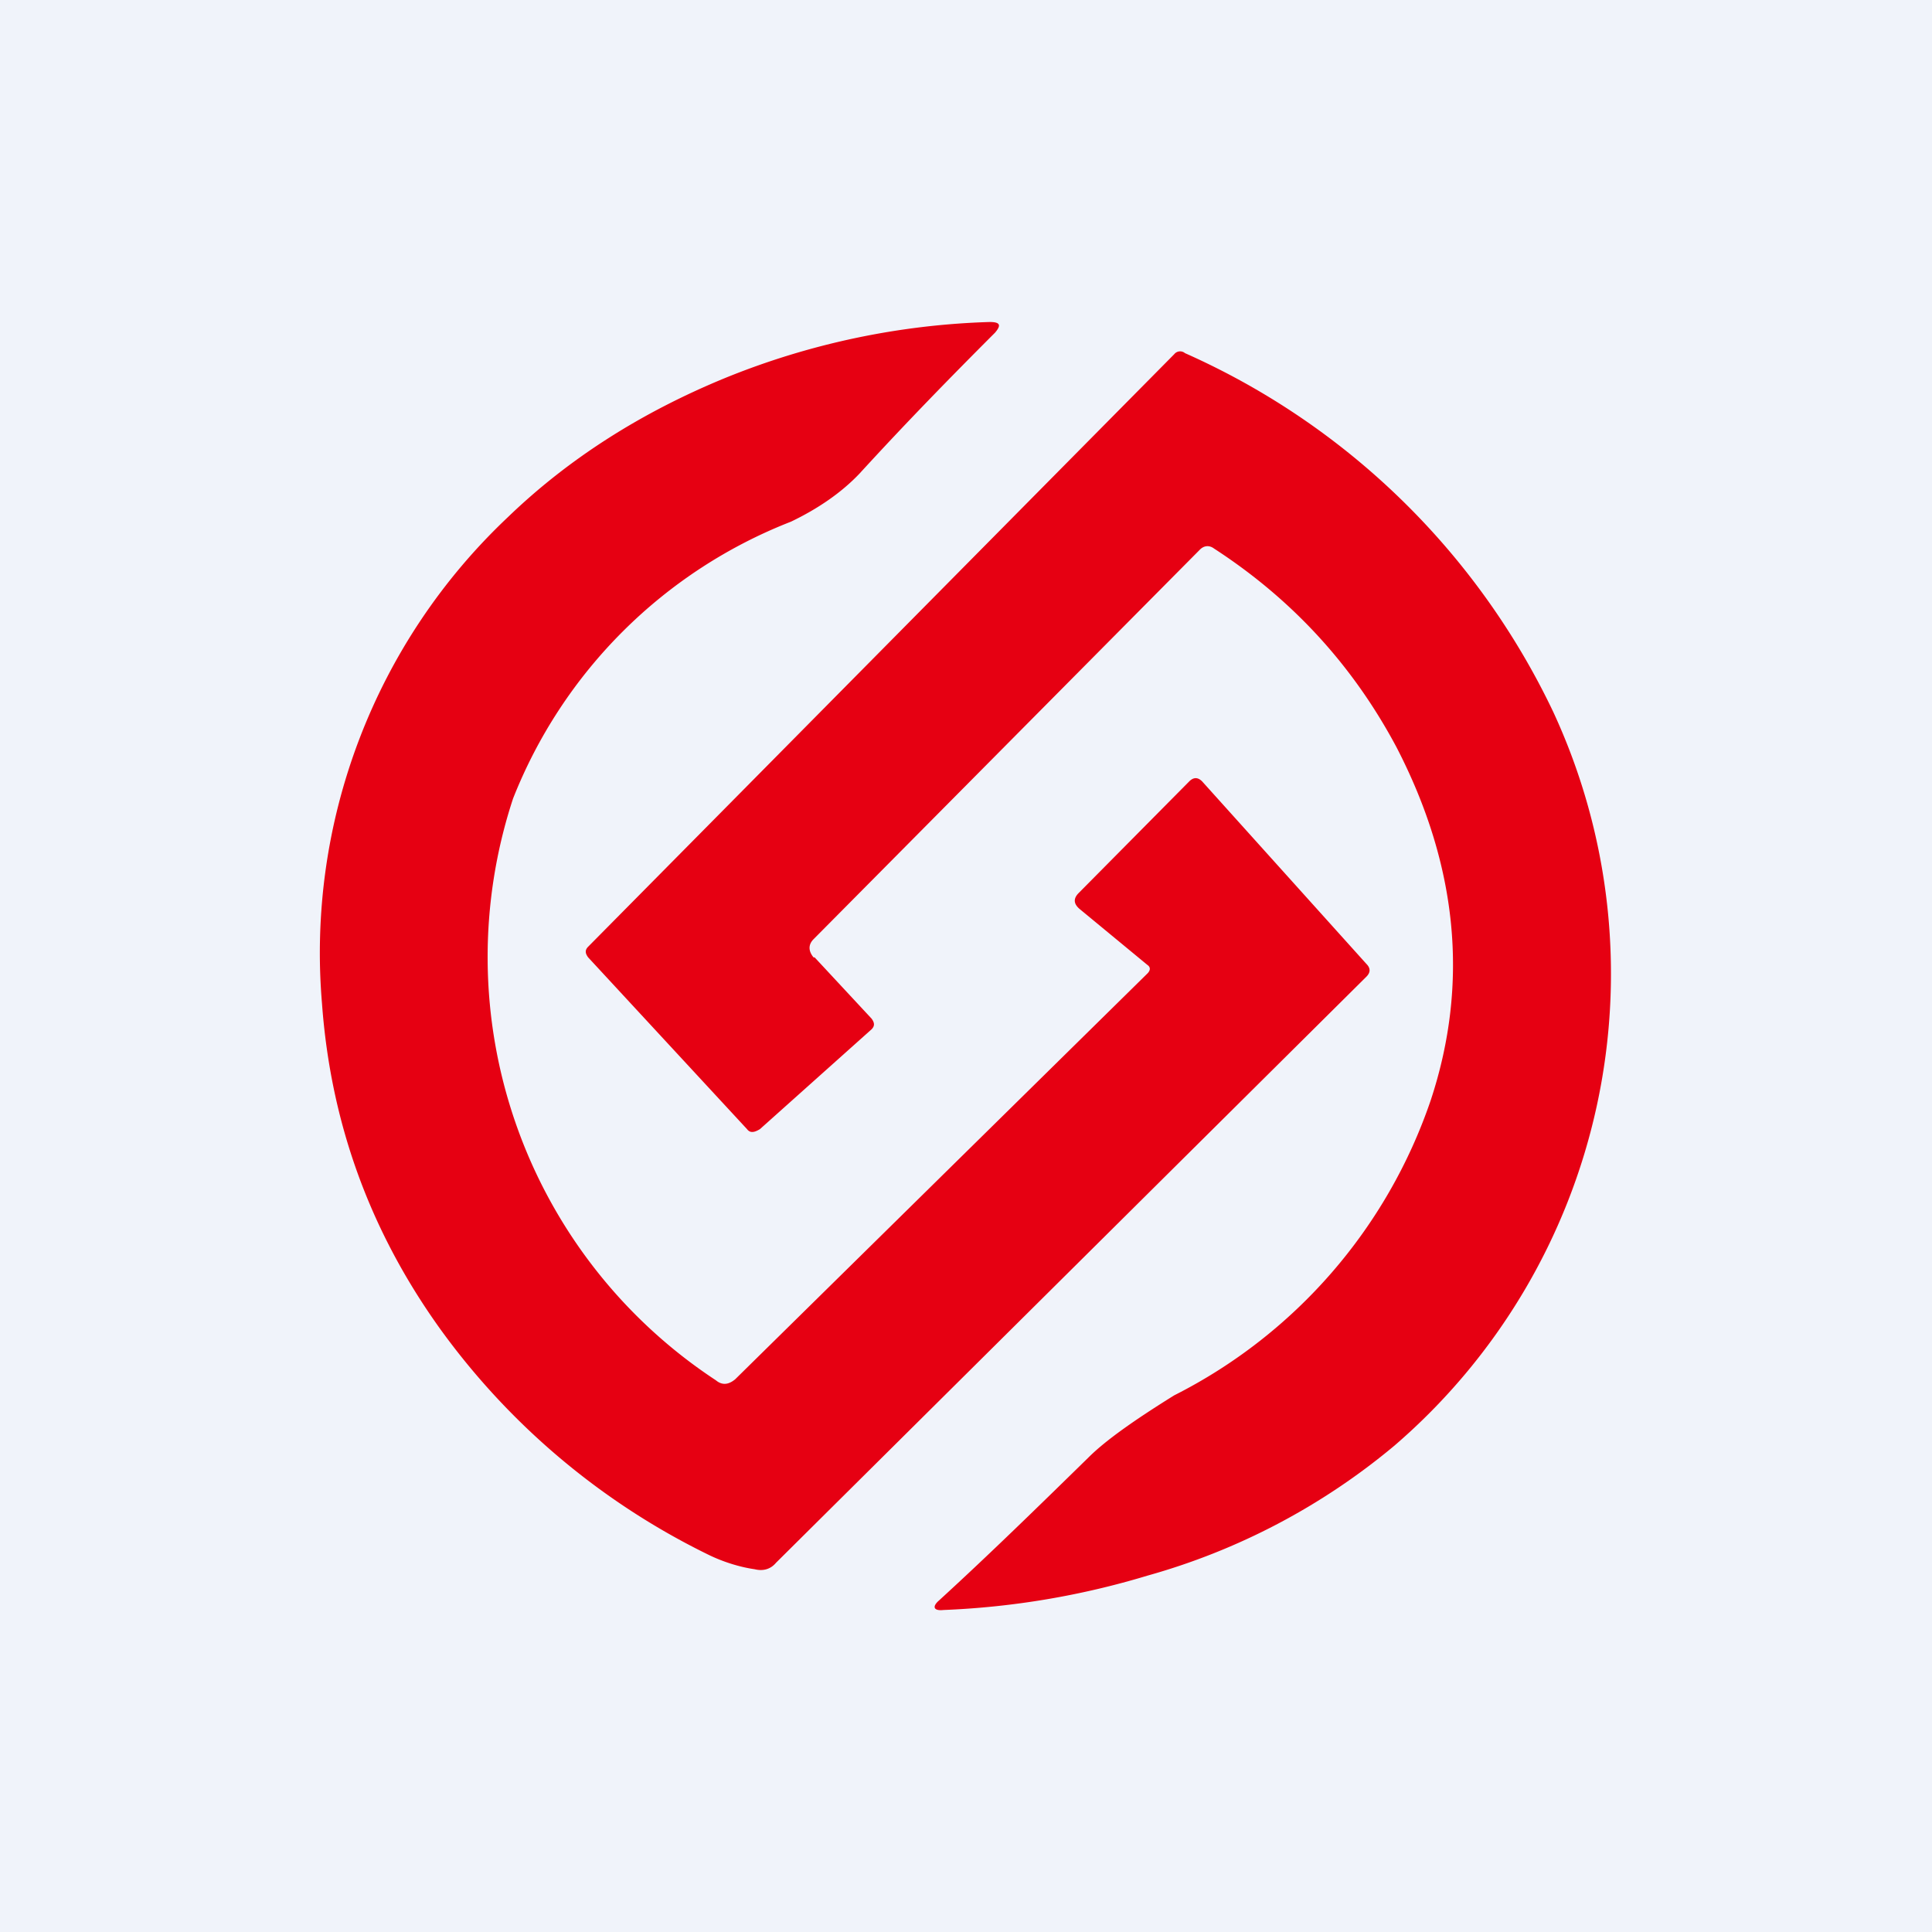 <!-- by TradingView --><svg width="18" height="18" viewBox="0 0 18 18" xmlns="http://www.w3.org/2000/svg"><path fill="#F0F3FA" d="M0 0h18v18H0z"/><path d="m10.06 8.47.63.52c.03.02.03.05 0 .08l-3.84 3.78c-.06.05-.12.06-.18.01a4.72 4.72 0 0 1-1.89-5.42 4.57 4.57 0 0 1 2.59-2.58c.25-.12.47-.27.64-.45.43-.47.85-.9 1.26-1.31.06-.07.05-.1-.05-.1a7.1 7.1 0 0 0-2.46.52c-.78.32-1.46.75-2.03 1.3A5.58 5.58 0 0 0 3 9.35c.08 1.1.44 2.11 1.1 3.03a6.72 6.72 0 0 0 2.49 2.1c.14.07.3.12.44.14.08.02.15 0 .2-.06l5.5-5.46c.04-.04.04-.08 0-.12L11.2 7.28c-.04-.04-.08-.04-.12 0l-1.03 1.04c-.05.05-.05.1.01.15Zm-2.48.45c-.05-.06-.05-.12 0-.17l3.6-3.63c.04-.04.09-.04.13-.01.74.48 1.3 1.1 1.7 1.85.57 1.1.68 2.2.32 3.29A4.82 4.82 0 0 1 10.94 13c-.37.23-.64.42-.8.58-.46.45-.92.9-1.39 1.33-.07.06-.05.1.04.09a7.6 7.6 0 0 0 1.9-.32 6.18 6.18 0 0 0 2.3-1.21 5.8 5.8 0 0 0 1.48-6.84 6.9 6.9 0 0 0-3.43-3.34.07.07 0 0 0-.1.01L5.48 8.82c-.03.03-.03.06 0 .1l1.48 1.6c.03.04.07.03.12 0l1.04-.93c.03-.03.03-.06 0-.1l-.53-.57Z" fill="#E60012"/></svg>
